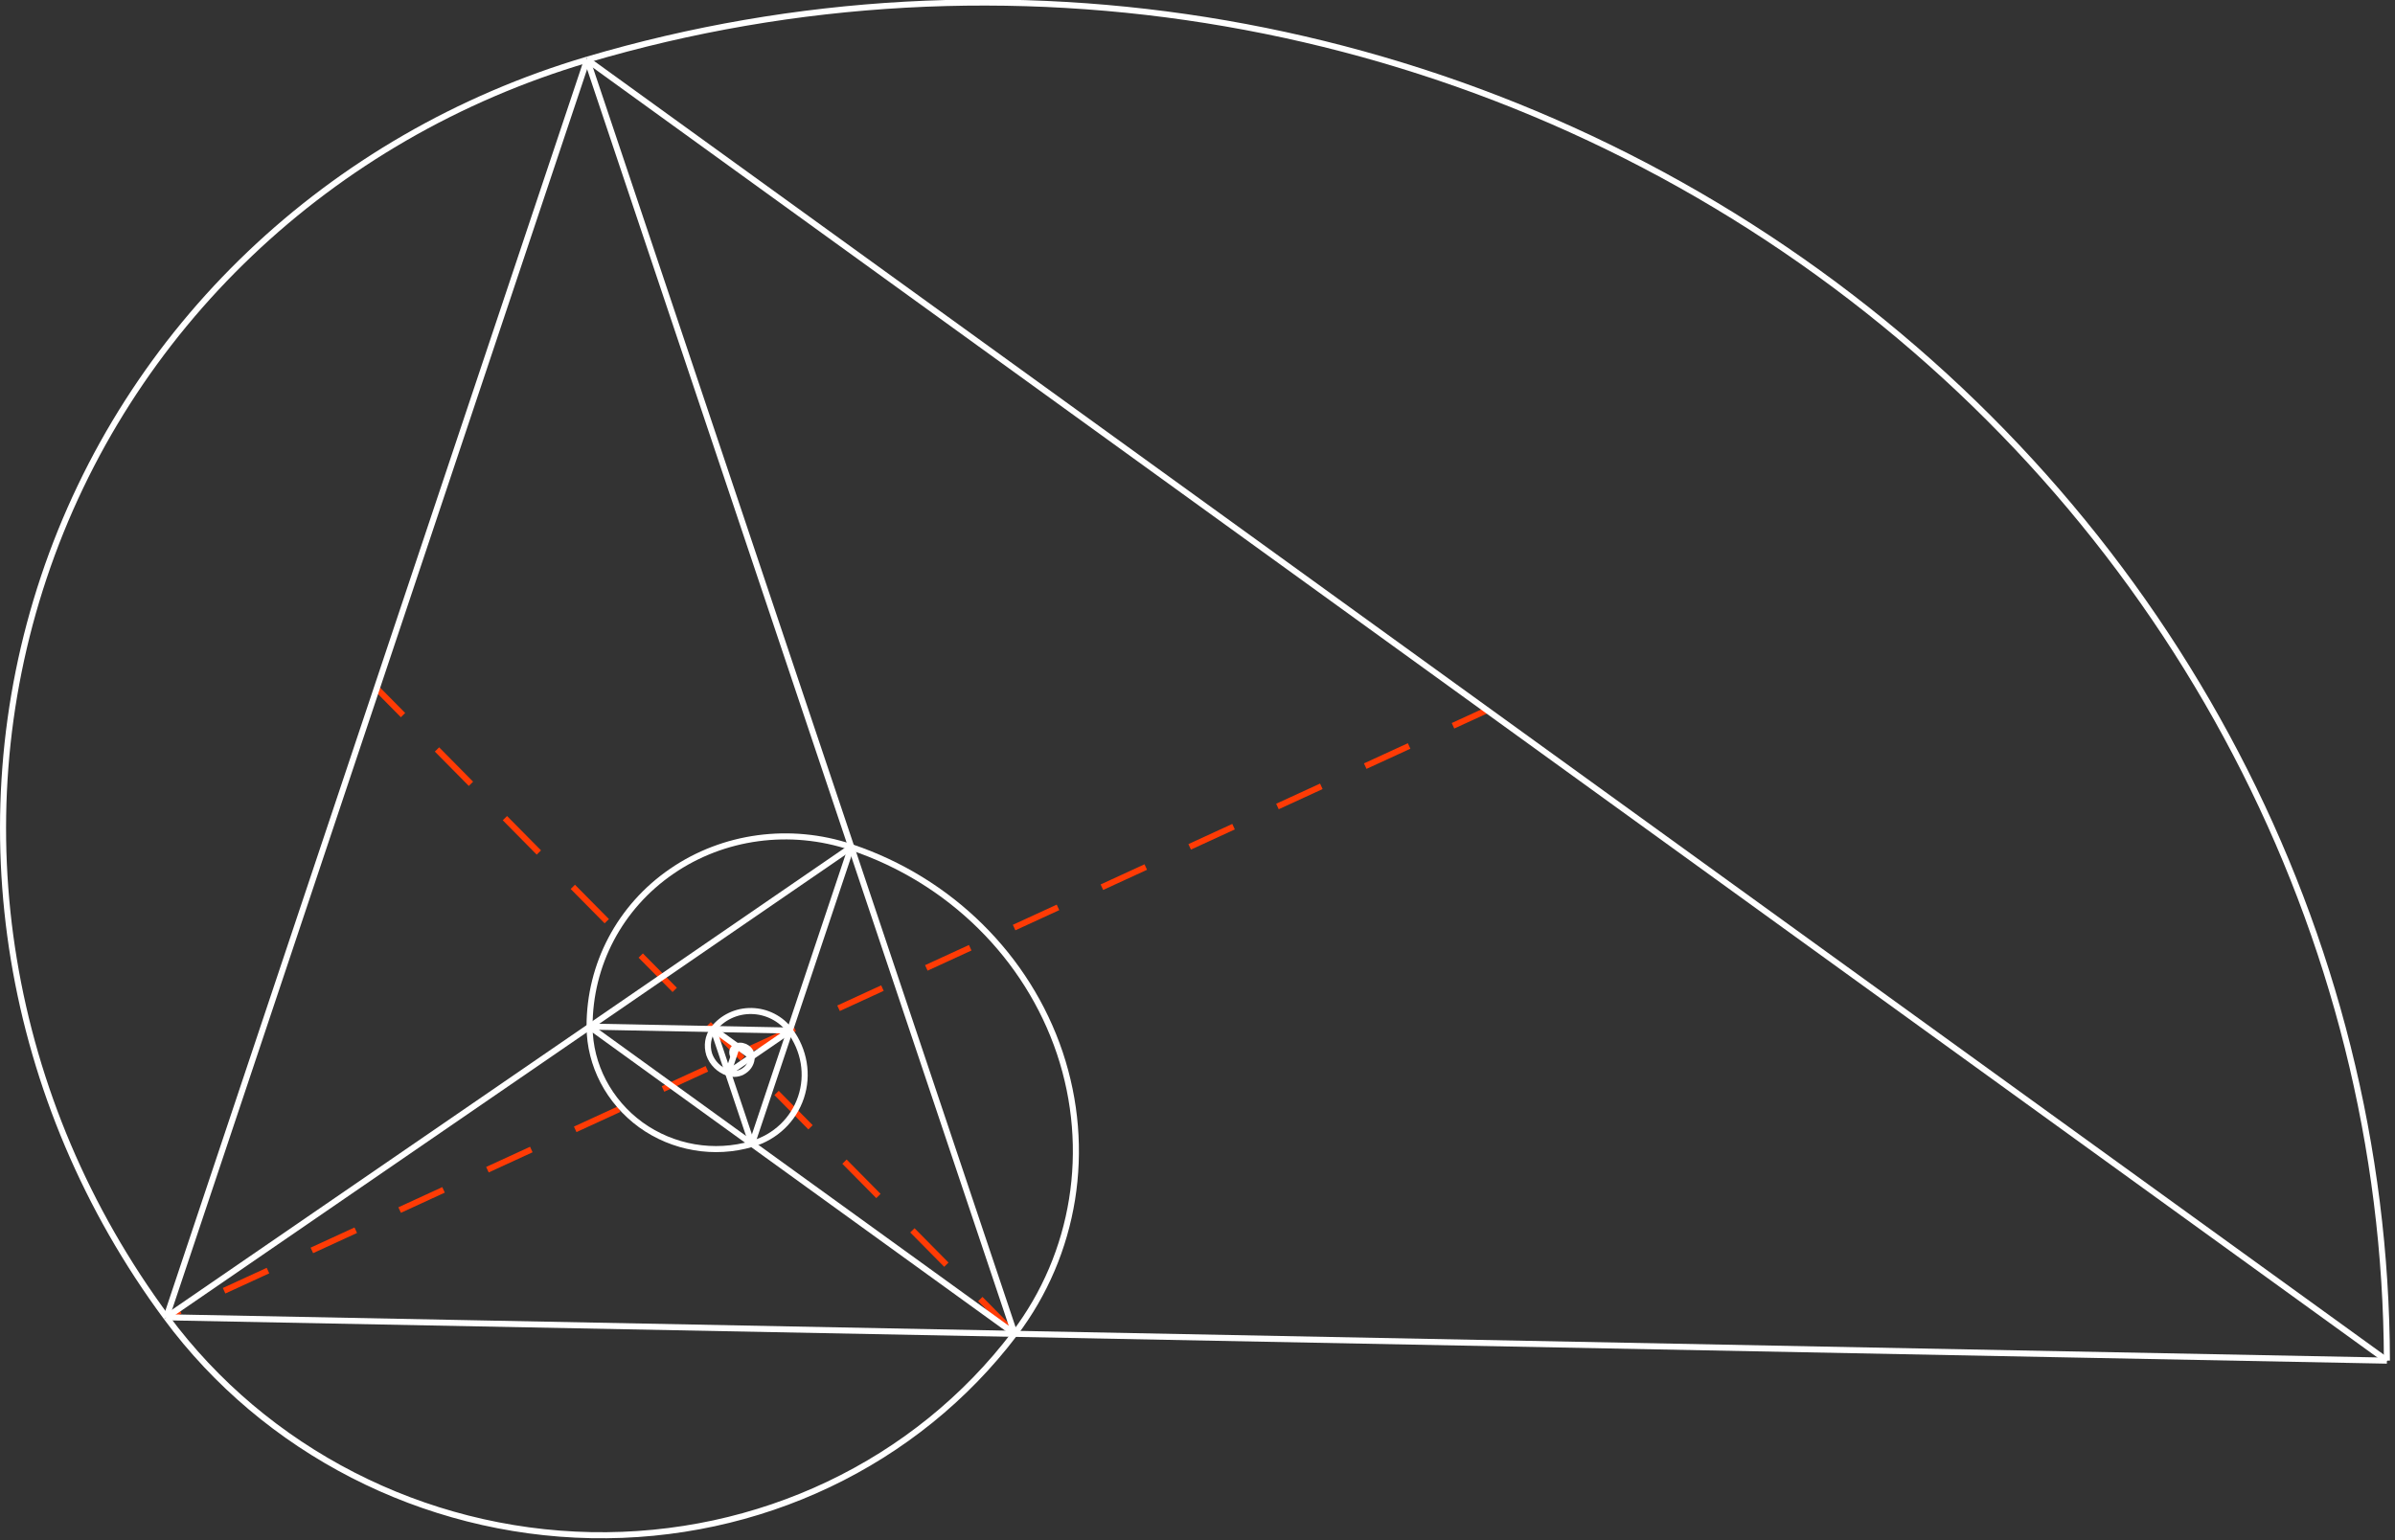 <?xml version="1.0" encoding="UTF-8" standalone="no"?>
<!DOCTYPE svg PUBLIC "-//W3C//DTD SVG 1.1//EN" "http://www.w3.org/Graphics/SVG/1.1/DTD/svg11.dtd">
<svg width="100%" height="100%" viewBox="0 0 384 247" version="1.1" xmlns="http://www.w3.org/2000/svg" xmlns:xlink="http://www.w3.org/1999/xlink" xml:space="preserve" xmlns:serif="http://www.serif.com/" style="fill-rule:evenodd;clip-rule:evenodd;stroke-linejoin:round;">
    <rect x="0" y="0" width="384" height="247" fill="#333333" stroke="none"/>
    <g transform="matrix(1,0,0,1,-50.572,-307.026)">
        <g transform="matrix(1,0,0,1,-7151.23,-3632.81)">
            <g id="path54" transform="matrix(-0.296,0.885,-0.885,-0.296,7631.68,4018.48)">
                <path d="M100.903,182.591L271.833,364.681" style="fill:none;fill-rule:nonzero;stroke:rgb(255,59,5);stroke-width:1.04px;stroke-dasharray:8.3,8.3;stroke-dashoffset:1.87;"/>
            </g>
        </g>
        <g transform="matrix(1,0,0,1,-7151.23,-3632.81)">
            <g id="path56" transform="matrix(-0.296,0.885,-0.885,-0.296,7631.68,4018.48)">
                <path d="M157.88,364.681L228.285,225.571" style="fill:none;fill-rule:nonzero;stroke:rgb(255,59,5);stroke-width:1.04px;stroke-dasharray:8.3,8.3;stroke-dashoffset:1.87;"/>
            </g>
        </g>
        <g transform="matrix(1,0,0,1,-7151.23,-3632.81)">
            <g id="path12" transform="matrix(-0.296,0.885,-0.885,-0.296,7631.68,4018.48)">
                <path d="M157.88,278.72C157.88,289.776 162.982,300.157 171.592,306.642C180.203,313.161 191.293,314.969 201.392,311.567" style="fill:none;fill-rule:nonzero;stroke:white;stroke-width:1.04px;"/>
            </g>
        </g>
        <g transform="matrix(1,0,0,1,-7151.23,-3632.81)">
            <g id="path14" transform="matrix(-0.296,0.885,-0.885,-0.296,7631.68,4018.48)">
                <path d="M201.392,311.567C207.663,309.441 212.553,304.339 214.608,297.854C216.628,291.37 215.529,284.248 211.667,278.72" style="fill:none;fill-rule:nonzero;stroke:white;stroke-width:1.04px;"/>
            </g>
        </g>
        <g transform="matrix(1,0,0,1,-7151.23,-3632.81)">
            <g id="path16" transform="matrix(-0.296,0.885,-0.885,-0.296,7631.68,4018.48)">
                <path d="M211.667,278.72C209.293,275.283 205.466,273.264 201.392,273.264C197.317,273.264 193.525,275.283 191.116,278.72" style="fill:none;fill-rule:nonzero;stroke:white;stroke-width:1.04px;"/>
            </g>
        </g>
        <g transform="matrix(1,0,0,1,-7151.23,-3632.81)">
            <g id="path30" transform="matrix(-0.296,0.885,-0.885,-0.296,7631.68,4018.48)">
                <path d="M43.927,364.681L157.88,0.5" style="fill:none;fill-rule:nonzero;stroke:white;stroke-width:1.04px;"/>
            </g>
        </g>
        <g transform="matrix(1,0,0,1,-7151.23,-3632.81)">
            <g id="path32" transform="matrix(-0.296,0.885,-0.885,-0.296,7631.68,4018.48)">
                <path d="M157.88,0.5L271.833,364.681" style="fill:none;fill-rule:nonzero;stroke:white;stroke-width:1.04px;"/>
            </g>
        </g>
        <g transform="matrix(1,0,0,1,-7151.23,-3632.81)">
            <g id="path34" transform="matrix(-0.296,0.885,-0.885,-0.296,7631.68,4018.48)">
                <path d="M271.833,364.681L43.927,364.681" style="fill:none;fill-rule:nonzero;stroke:white;stroke-width:1.04px;"/>
            </g>
        </g>
        <g transform="matrix(1,0,0,1,-7151.23,-3632.81)">
            <g id="path36" transform="matrix(-0.296,0.885,-0.885,-0.296,7631.68,4018.48)">
                <path d="M43.927,364.681L228.285,225.571" style="fill:none;fill-rule:nonzero;stroke:white;stroke-width:1.04px;"/>
            </g>
        </g>
        <g transform="matrix(1,0,0,1,-7151.23,-3632.81)">
            <g id="path38" transform="matrix(-0.296,0.885,-0.885,-0.296,7631.68,4018.48)">
                <path d="M228.285,225.571L201.392,311.567" style="fill:none;fill-rule:nonzero;stroke:white;stroke-width:1.04px;"/>
            </g>
        </g>
        <g transform="matrix(1,0,0,1,-7151.23,-3632.81)">
            <g id="path40" transform="matrix(-0.296,0.885,-0.885,-0.296,7631.68,4018.48)">
                <path d="M157.88,278.72L211.667,278.72" style="fill:none;fill-rule:nonzero;stroke:white;stroke-width:1.04px;"/>
            </g>
        </g>
        <g transform="matrix(1,0,0,1,-7151.23,-3632.81)">
            <g id="path42" transform="matrix(-0.296,0.885,-0.885,-0.296,7631.68,4018.48)">
                <path d="M191.116,278.72L201.392,311.567" style="fill:none;fill-rule:nonzero;stroke:white;stroke-width:1.04px;"/>
            </g>
        </g>
        <g transform="matrix(1,0,0,1,-7151.23,-3632.81)">
            <g id="path44" transform="matrix(-0.296,0.885,-0.885,-0.296,7631.68,4018.48)">
                <path d="M195.049,291.264L211.667,278.72" style="fill:none;fill-rule:nonzero;stroke:white;stroke-width:1.04px;"/>
            </g>
        </g>
        <g transform="matrix(1,0,0,1,-7151.23,-3632.81)">
            <g id="path46" transform="matrix(-0.296,0.885,-0.885,-0.296,7631.68,4018.48)">
                <path d="M191.116,278.72L201.392,286.48" style="fill:none;fill-rule:nonzero;stroke:white;stroke-width:1.04px;"/>
            </g>
        </g>
        <g transform="matrix(1,0,0,1,-7151.23,-3632.81)">
            <g id="path50" transform="matrix(-0.296,0.885,-0.885,-0.296,7631.68,4018.48)">
                <path d="M196.537,286.48L201.392,286.48" style="fill:none;fill-rule:nonzero;stroke:white;stroke-width:1.04px;"/>
            </g>
        </g>
        <g transform="matrix(1,0,0,1,-7151.23,-3632.81)">
            <g id="path52" transform="matrix(-0.296,0.885,-0.885,-0.296,7631.68,4018.48)">
                <path d="M157.88,278.72L271.833,364.681" style="fill:none;fill-rule:nonzero;stroke:white;stroke-width:1.04px;"/>
            </g>
        </g>
        <g transform="matrix(1,0,0,1,-7151.23,-3632.81)">
            <g id="path48" transform="matrix(-0.296,0.885,-0.885,-0.296,7631.68,4018.48)">
                <path d="M197.458,283.504L195.049,291.264" style="fill:none;fill-rule:nonzero;stroke:white;stroke-width:1.04px;"/>
            </g>
        </g>
        <g transform="matrix(1,0,0,1,-7151.23,-3632.81)">
            <g id="path20" transform="matrix(-0.296,0.885,-0.885,-0.296,7631.68,4018.48)">
                <path d="M195.049,291.264C196.537,291.76 198.132,291.476 199.407,290.555C200.647,289.598 201.392,288.075 201.392,286.48" style="fill:none;fill-rule:nonzero;stroke:white;stroke-width:1.04px;"/>
            </g>
        </g>
        <g transform="matrix(1,0,0,1,-7151.23,-3632.81)">
            <g id="path18" transform="matrix(-0.296,0.885,-0.885,-0.296,7631.68,4018.48)">
                <path d="M191.116,278.72C189.663,280.811 189.238,283.539 190.018,286.02C190.797,288.5 192.675,290.449 195.049,291.264" style="fill:none;fill-rule:nonzero;stroke:white;stroke-width:1.04px;"/>
            </g>
        </g>
        <g transform="matrix(1,0,0,1,-7151.23,-3632.81)">
            <g id="path24" transform="matrix(-0.296,0.885,-0.885,-0.296,7631.68,4018.48)">
                <path d="M197.458,283.504C196.927,283.681 196.466,284.142 196.289,284.744C196.112,285.346 196.183,285.984 196.537,286.48" style="fill:none;fill-rule:nonzero;stroke:white;stroke-width:1.04px;"/>
            </g>
        </g>
        <g transform="matrix(1,0,0,1,-7151.23,-3632.81)">
            <g id="path26" transform="matrix(-0.296,0.885,-0.885,-0.296,7631.68,4018.48)">
                <path d="M196.537,286.48C196.75,286.764 197.104,286.976 197.458,286.976C197.848,286.976 198.203,286.764 198.415,286.48" style="fill:none;fill-rule:nonzero;stroke:white;stroke-width:1.04px;"/>
            </g>
        </g>
        <g transform="matrix(1,0,0,1,-7151.23,-3632.81)">
            <g id="path22" transform="matrix(-0.296,0.885,-0.885,-0.296,7631.68,4018.48)">
                <path d="M201.392,286.48C201.392,285.488 200.931,284.532 200.151,283.965C199.372,283.362 198.38,283.185 197.458,283.504" style="fill:none;fill-rule:nonzero;stroke:white;stroke-width:1.04px;"/>
            </g>
        </g>
        <g transform="matrix(1,0,0,1,-7151.23,-3632.81)">
            <g id="path6" transform="matrix(-0.296,0.885,-0.885,-0.296,7631.68,4018.48)">
                <path d="M157.88,0.5C88.502,23.886 34.112,80.402 11.577,152.437C-10.994,224.508 1.053,303.417 43.927,364.681" style="fill:none;fill-rule:nonzero;stroke:white;stroke-width:1.04px;"/>
            </g>
        </g>
        <g transform="matrix(1,0,0,1,-7151.23,-3632.81)">
            <g id="path8" transform="matrix(-0.296,0.885,-0.885,-0.296,7631.68,4018.48)">
                <path d="M43.927,364.681C70.431,402.559 112.773,424.988 157.88,424.988C202.951,424.988 245.329,402.559 271.833,364.681" style="fill:none;fill-rule:nonzero;stroke:white;stroke-width:1.04px;"/>
            </g>
        </g>
        <g transform="matrix(1,0,0,1,-7151.23,-3632.81)">
            <g id="path28" transform="matrix(-0.296,0.885,-0.885,-0.296,7631.68,4018.48)">
                <path d="M271.833,364.681C288.203,341.295 292.809,311.142 284.199,283.61C275.588,256.114 254.789,234.535 228.285,225.571" style="fill:none;fill-rule:nonzero;stroke:white;stroke-width:1.04px;"/>
            </g>
        </g>
        <g transform="matrix(1,0,0,1,-7151.23,-3632.81)">
            <g id="path10" transform="matrix(-0.296,0.885,-0.885,-0.296,7631.68,4018.48)">
                <path d="M228.285,225.571C211.915,220.043 193.986,223.02 180.061,233.508C166.136,244.032 157.88,260.827 157.88,278.72" style="fill:none;fill-rule:nonzero;stroke:white;stroke-width:1.04px;"/>
            </g>
        </g>
    </g>
</svg>
